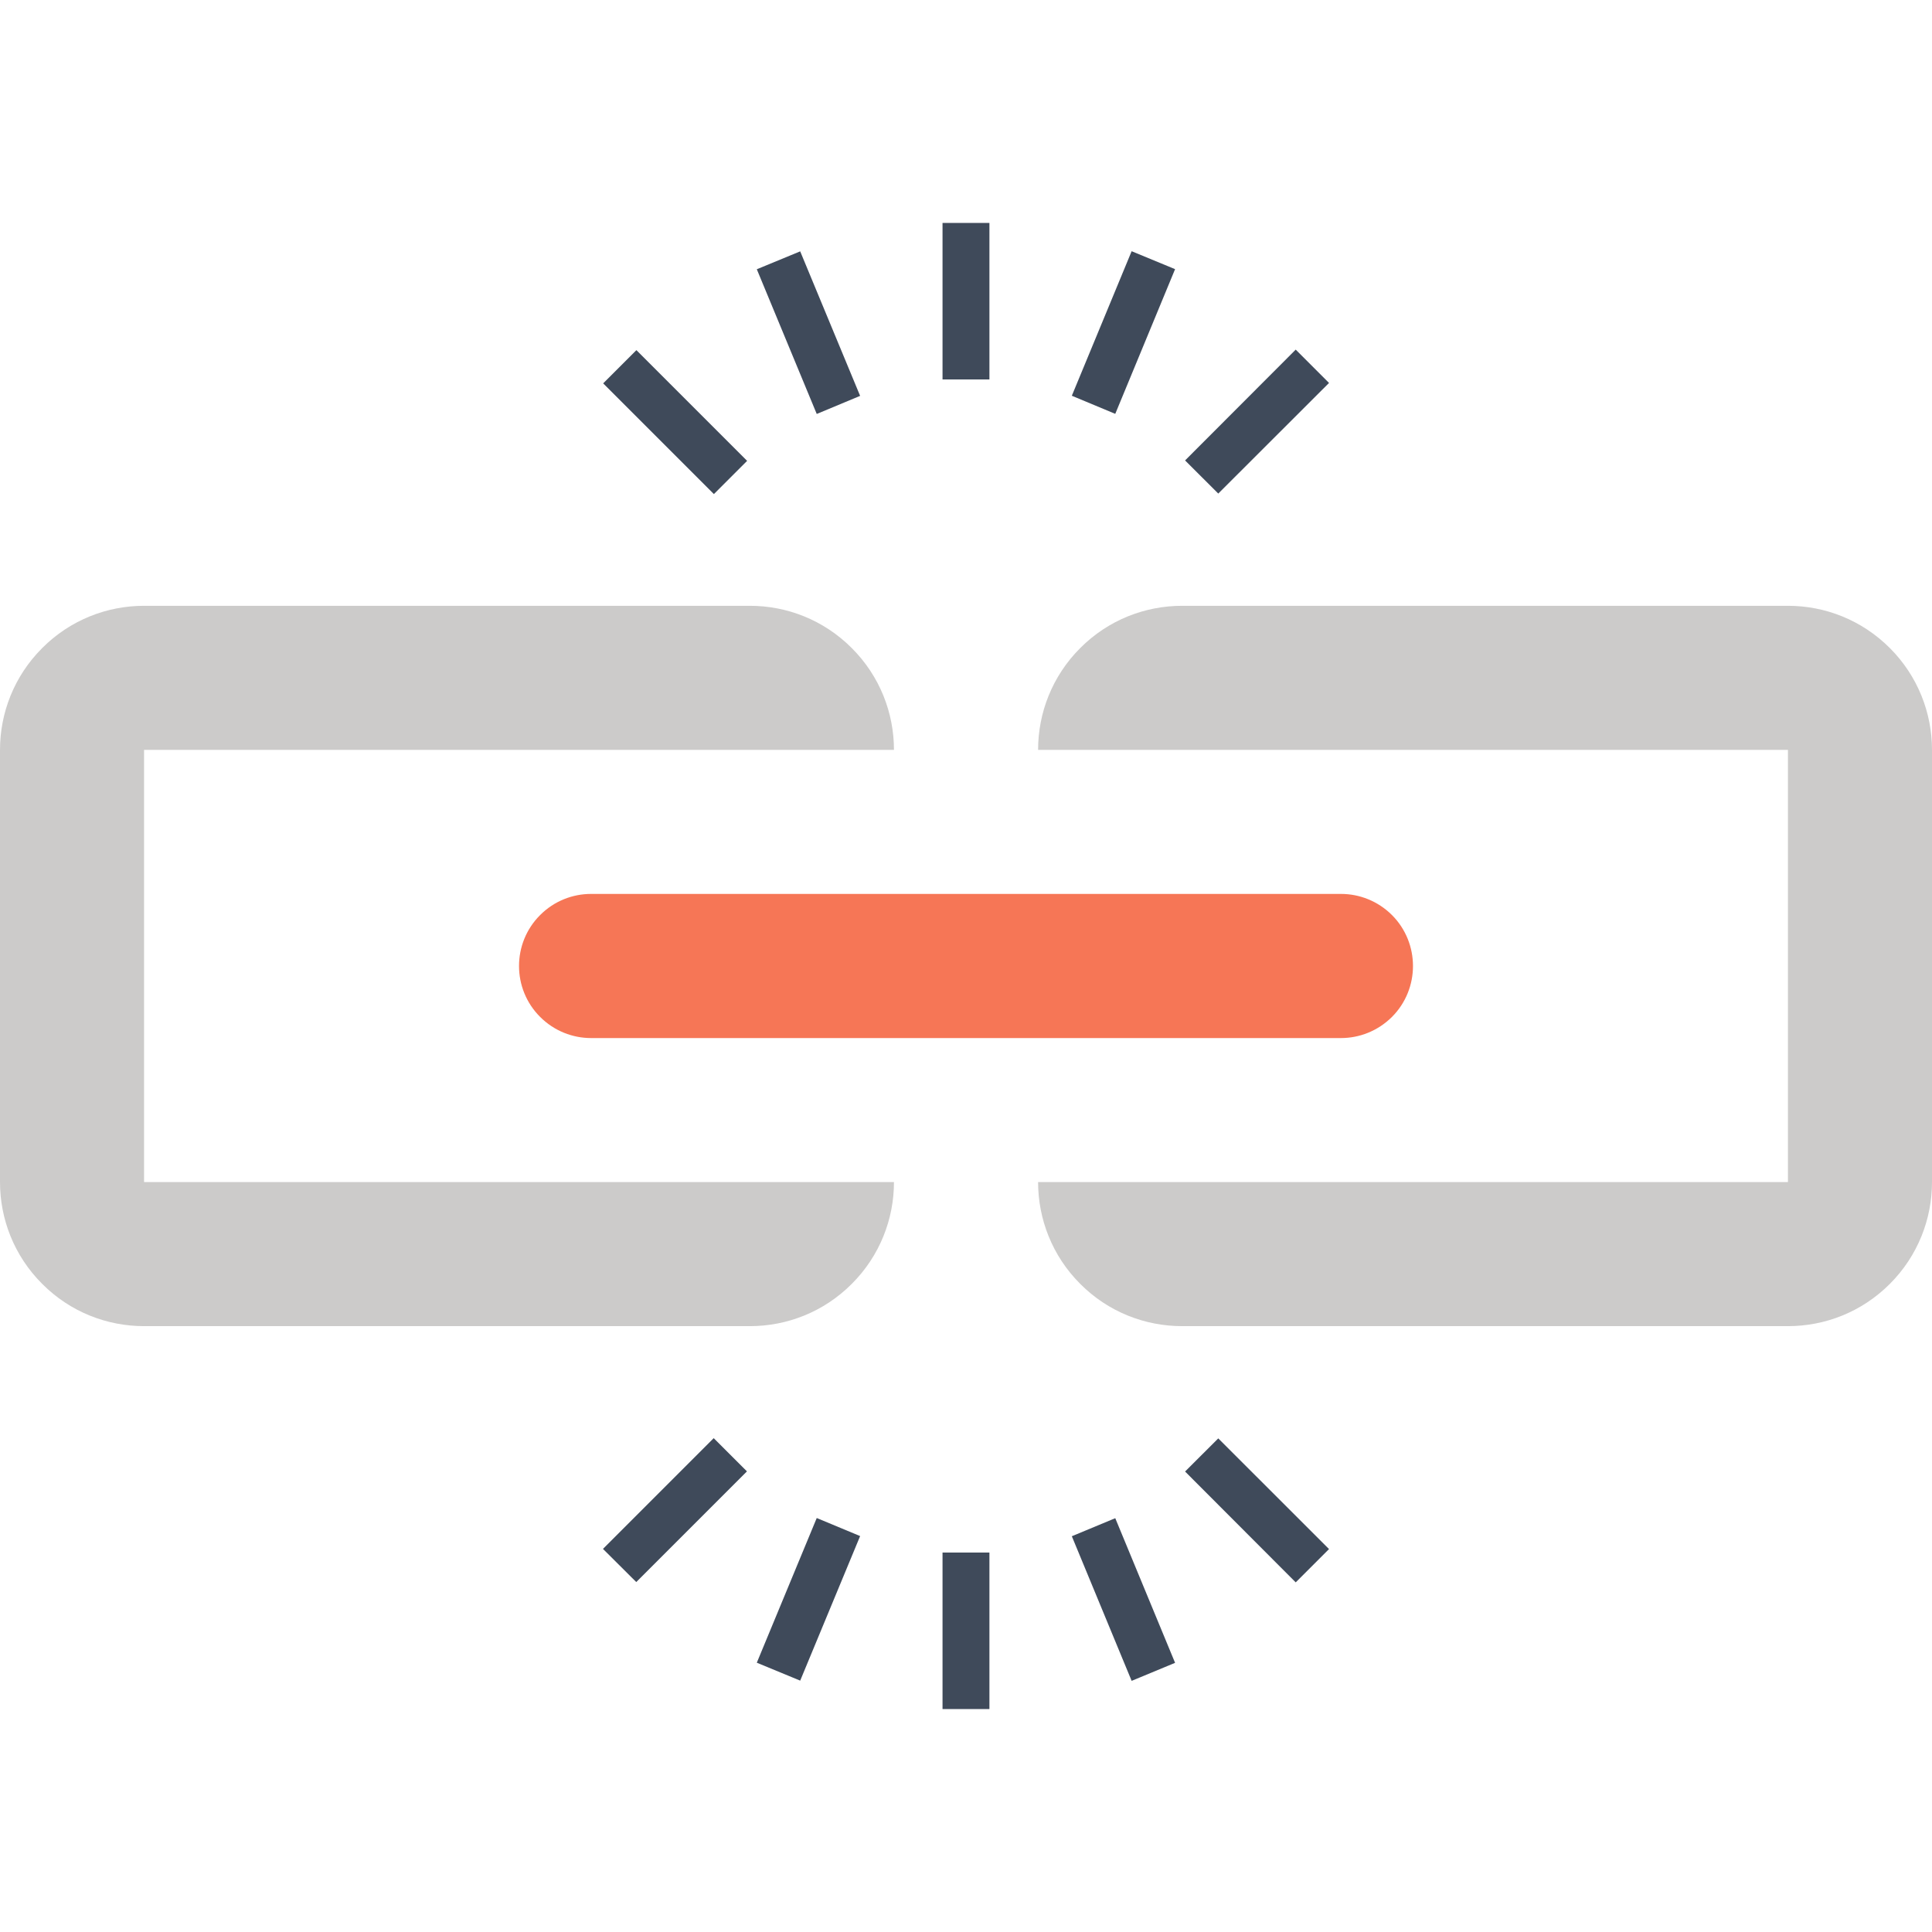 <?xml version="1.0" encoding="iso-8859-1"?>
<!-- Generator: Adobe Illustrator 19.0.0, SVG Export Plug-In . SVG Version: 6.00 Build 0)  -->
<svg version="1.1" id="Layer_1" xmlns="http://www.w3.org/2000/svg" xmlns:xlink="http://www.w3.org/1999/xlink" x="0px" y="0px"
	 viewBox="0 0 512 512" style="enable-background:new 0 0 512 512;" xml:space="preserve">
<path style="fill:#F67656;" d="M368.886,242.499c-3.748-3.732-8.63-5.601-13.507-5.601H156.631c-4.877,0-9.766,1.869-13.489,5.601
	c-3.735,3.722-5.596,8.622-5.596,13.499c0,4.877,1.861,9.777,5.596,13.499c3.722,3.722,8.612,5.601,13.489,5.601h198.746
	c4.877,0,9.761-1.876,13.507-5.601c3.72-3.722,5.571-8.622,5.571-13.499C374.454,251.121,372.605,246.221,368.886,242.499z"/>
<g>
	<path style="fill:#CCCBCA;" d="M38.177,313.267V198.72H236.91c0-9.754-3.727-19.53-11.185-26.977
		c-7.46-7.478-17.224-11.2-26.988-11.2H38.177c-9.769,0-19.546,3.722-26.993,11.2C3.722,179.19,0,188.966,0,198.72v114.547
		c0,9.754,3.722,19.538,11.185,26.975c7.447,7.485,17.224,11.2,26.993,11.2h160.561c9.764,0,19.53-3.715,26.988-11.2
		c7.457-7.437,11.185-17.224,11.185-26.975H38.177z"/>
	<path style="fill:#CCCBCA;" d="M473.823,313.267V198.72H275.105c0-9.754,3.717-19.53,11.167-26.977
		c7.447-7.478,17.226-11.2,27-11.2h160.55c9.782,0,19.533,3.722,27.008,11.2C508.273,179.19,512,188.966,512,198.72v114.547
		c0,9.754-3.727,19.538-11.169,26.975c-7.475,7.485-17.226,11.2-27.008,11.2h-160.55c-9.772,0-19.553-3.715-27-11.2
		c-7.45-7.437-11.167-17.224-11.167-26.975H473.823z"/>
</g>
<g>
	<rect x="249.779" y="59.082" style="fill:#3F4A5A;" width="12.429" height="41.477"/>
	<polygon style="fill:#3F4A5A;" points="311.409,71.329 295.555,109.676 284.045,104.876 299.894,66.575 	"/>
	<polygon style="fill:#3F4A5A;" points="352.205,101.484 322.854,130.798 314.058,122.02 343.378,92.652 	"/>
	<polygon style="fill:#3F4A5A;" points="227.942,104.911 216.445,109.704 200.561,71.357 212.06,66.611 	"/>
	
		<rect x="172.646" y="91.036" transform="matrix(-0.707 0.707 -0.707 -0.707 384.416 64.437)" style="fill:#3F4A5A;" width="12.449" height="41.5"/>
	<rect x="249.779" y="411.441" style="fill:#3F4A5A;" width="12.429" height="41.477"/>
	<polygon style="fill:#3F4A5A;" points="311.409,440.668 295.555,402.335 284.045,407.119 299.894,445.443 	"/>
	<polygon style="fill:#3F4A5A;" points="352.205,410.519 322.854,381.189 314.058,389.967 343.378,419.343 	"/>
	<polygon style="fill:#3F4A5A;" points="227.942,407.076 216.445,402.291 200.561,440.635 212.06,445.384 	"/>
	<polygon style="fill:#3F4A5A;" points="197.947,389.926 189.138,381.128 159.795,410.476 168.614,419.259 	"/>
</g>
<g>
</g>
<g>
</g>
<g>
</g>
<g>
</g>
<g>
</g>
<g>
</g>
<g>
</g>
<g>
</g>
<g>
</g>
<g>
</g>
<g>
</g>
<g>
</g>
<g>
</g>
<g>
</g>
<g>
</g>
</svg>
